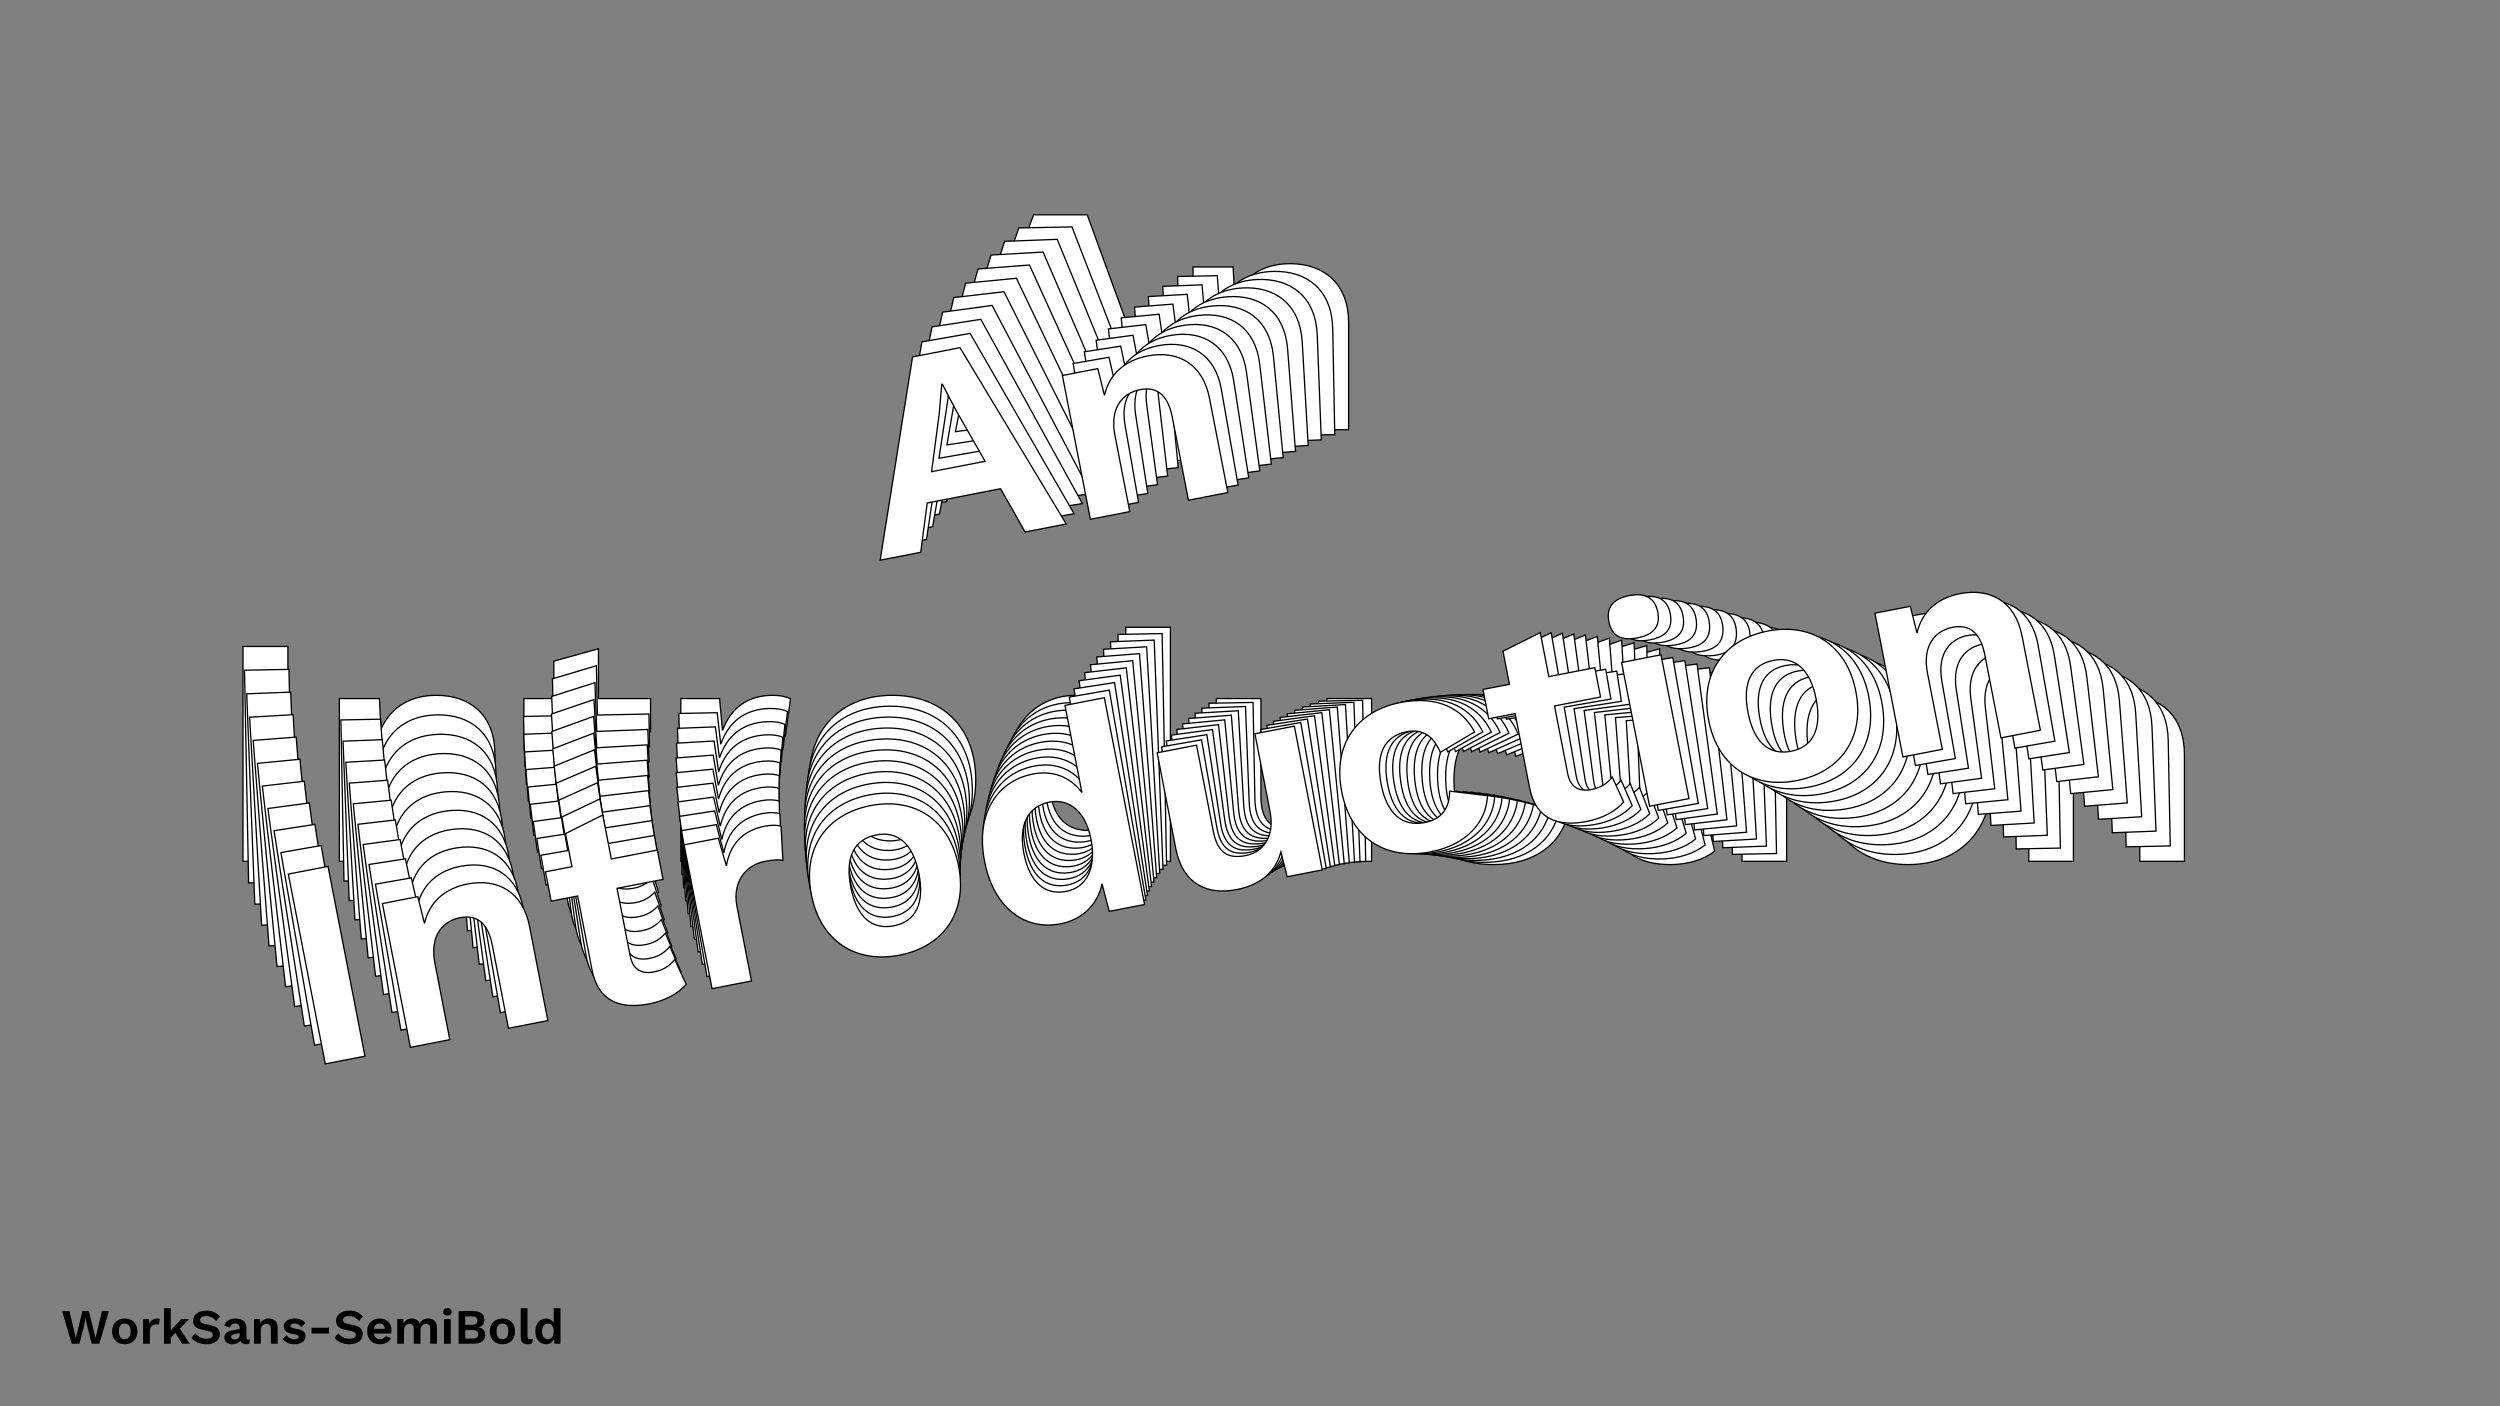 <?xml version="1.0"?>
<svg xmlns="http://www.w3.org/2000/svg" width="1920" height="1080" viewBox="-960 -540 1920 1080">
    <rect x="-960" y="-540" width="1920" height="1080" fill="#808080" stroke="none"/>
    <path d="M-100.50,-210L-64.75,-210L-125,-375L-166.25,-375L-226.50,-210L-191.25,-210L-177.75,-250.25L-114,-250.25ZM-169,-275.75L-153.25,-322.75L-146.25,-347.25L-145.75,-347.25L-138.25,-322.25L-122.50,-275.75ZM30.75,-337.50C11.50,-337.50 -4,-329 -11.75,-311.50L-13,-335L-43.75,-335L-43.75,-210L-9.50,-210L-9.50,-276.25C-9.50,-301.25 4.75,-310.50 19,-310.50C32,-310.50 41.50,-303.50 41.50,-282.25L41.50,-210L75.75,-210L75.75,-292C75.75,-322.25 56.75,-337.50 30.75,-337.50ZM-738.88,-43.50L-773.38,-43.50L-773.38,121.50L-738.88,121.50ZM-624.88,-6C-644.13,-6 -659.63,2.50 -667.38,20L-668.63,-3.50L-699.38,-3.50L-699.38,121.50L-665.13,121.50L-665.13,55.25C-665.13,30.25 -650.88,21 -636.63,21C-623.63,21 -614.13,28 -614.13,49.25L-614.13,121.50L-579.88,121.50L-579.88,39.50C-579.88,9.25 -598.88,-6 -624.88,-6ZM-463.63,91C-468.88,95.50 -474.63,98 -483.13,98C-493.88,98 -500.38,92.75 -500.38,80.75L-500.38,22L-460.38,22L-460.38,-3.50L-500.38,-3.50L-500.38,-41.75L-534.63,-32.25L-534.63,-3.50L-557.63,-3.50L-557.63,22L-534.63,22L-534.63,86.25C-534.63,113.75 -517.38,124 -492.13,124C-478.88,124 -466.38,120.25 -458.13,113.75ZM-437.13,121.50L-402.88,121.50L-402.88,56.75C-402.88,34.25 -387.63,23.50 -372.38,23.50C-364.63,23.50 -360.38,24.25 -356.88,25.50L-352.88,-3.25C-355.88,-5 -360.88,-6 -366.38,-6C-385.88,-6 -398.63,3.75 -405.13,21L-407.38,-3.50L-437.13,-3.50ZM-274.63,-6C-312.38,-6 -338.63,18.25 -338.63,59C-338.63,99.75 -312.38,124 -274.63,124C-236.88,124 -210.63,99.75 -210.63,59C-210.63,18.25 -236.88,-6 -274.63,-6ZM-274.63,19.50C-256.13,19.50 -245.13,32.50 -245.13,59C-245.13,85.50 -256.13,98.50 -274.63,98.50C-293.38,98.50 -304.38,85.50 -304.38,59C-304.38,32.50 -293.38,19.50 -274.63,19.50ZM-95.38,-58.25L-95.38,17.50C-102.13,3.25 -115.38,-6 -133.38,-6C-164.38,-6 -188.13,17.75 -188.13,59.25C-188.13,100 -165.63,124 -134.63,124C-115.88,124 -100.38,114 -93.38,97.25L-91.88,121.50L-61.13,121.50L-61.13,-58.25ZM-124.63,97.75C-143.13,97.75 -153.88,84.25 -153.88,59C-153.88,33.75 -142.63,20.25 -124.13,20.25C-106.63,20.25 -95.38,34.25 -95.38,58C-95.38,83.25 -106.88,97.75 -124.63,97.75ZM18.38,124C38.63,124 53.38,116.25 61.63,99.75L62.88,121.50L93.38,121.50L93.38,-3.50L59.13,-3.50L59.13,63.75C59.13,87 45.88,97 31.63,97C16.63,97 8.38,90.75 8.38,71.25L8.38,-3.50L-25.88,-3.50L-25.88,79.50C-25.88,111.25 -6.63,124 18.38,124ZM186.13,-6C148.38,-6 122.38,18 122.38,59C122.38,100 148.13,124 187.13,124C218.13,124 238.38,108.50 243.88,86.25L212.88,76.25C210.13,90.50 201.63,98.50 186.88,98.50C168.13,98.50 156.63,86 156.63,59.25C156.63,33 167.38,19.50 186.63,19.50C200.13,19.50 208.38,27.25 211.38,42.25L243.38,30.75C237.38,10.25 219.63,-6 186.13,-6ZM351.38,91C346.13,95.50 340.38,98 331.88,98C321.13,98 314.63,92.75 314.63,80.75L314.63,22L354.63,22L354.63,-3.50L314.63,-3.50L314.63,-41.75L280.38,-32.25L280.38,-3.50L257.38,-3.50L257.38,22L280.38,22L280.38,86.25C280.38,113.75 297.63,124 322.88,124C336.13,124 348.63,120.25 356.88,113.75ZM395.13,-21.50C409.38,-21.50 416.38,-27.50 416.38,-39.75C416.38,-52 409.38,-58.25 395.13,-58.25C380.88,-58.25 373.88,-52 373.88,-39.75C373.88,-27.50 380.88,-21.50 395.13,-21.50ZM412.13,-3.50L377.88,-3.50L377.88,121.50L412.13,121.50ZM505.38,-6C467.63,-6 441.38,18.25 441.38,59C441.38,99.75 467.63,124 505.38,124C543.13,124 569.38,99.75 569.38,59C569.38,18.25 543.13,-6 505.38,-6ZM505.38,19.50C523.88,19.50 534.88,32.50 534.88,59C534.88,85.50 523.88,98.50 505.38,98.50C486.63,98.50 475.63,85.50 475.63,59C475.63,32.50 486.63,19.50 505.38,19.50ZM672.63,-6C653.38,-6 637.88,2.50 630.13,20L628.88,-3.50L598.13,-3.50L598.13,121.50L632.38,121.50L632.38,55.25C632.38,30.25 646.63,21 660.88,21C673.88,21 683.38,28 683.38,49.25L683.38,121.50L717.63,121.50L717.63,39.50C717.63,9.25 698.63,-6 672.63,-6Z" fill="#ffffff" stroke="#000000"/>
    <path d="M-109.35,-202.87L-73.97,-203.55L-136.74,-365.72L-177.57,-364.94L-234.07,-200.47L-199.18,-201.14L-186.58,-241.24L-123.48,-242.45ZM-178.41,-266.64L-163.71,-313.46L-157.25,-337.85L-156.75,-337.86L-148.85,-313.26L-132.38,-267.53ZM18.14,-331.56C-0.92,-331.20 -16.10,-322.49 -23.44,-305.02L-25.12,-328.26L-55.56,-327.67L-53.18,-203.95L-19.28,-204.60L-20.54,-270.17C-21.02,-294.92 -7.09,-304.35 7.02,-304.62C19.89,-304.86 29.42,-298.12 29.83,-277.08L31.20,-205.57L65.10,-206.22L63.54,-287.38C62.97,-317.33 43.87,-332.06 18.14,-331.56ZM-738.06,-25.92L-772.21,-25.26L-769.07,138.06L-734.92,137.40ZM-624.51,9.03C-643.56,9.40 -658.74,18.11 -666.08,35.57L-667.76,12.34L-698.20,12.92L-695.82,136.65L-661.92,136.00L-663.18,70.42C-663.66,45.68 -649.73,36.25 -635.62,35.98C-622.76,35.73 -613.22,42.48 -612.82,63.51L-611.44,135.03L-577.54,134.38L-579.10,53.21C-579.68,23.27 -598.77,8.54 -624.51,9.03ZM-463.05,101.98C-468.17,106.53 -473.81,109.11 -482.22,109.28C-492.86,109.48 -499.40,104.41 -499.63,92.53L-500.74,34.38L-461.15,33.62L-461.64,8.38L-501.23,9.14L-501.96,-28.72L-535.68,-18.67L-535.13,9.79L-557.90,10.23L-557.41,35.47L-534.64,35.03L-533.42,98.62C-532.90,125.84 -515.63,135.66 -490.64,135.18C-477.52,134.93 -465.22,130.98 -457.18,124.39ZM-436.24,131.66L-402.34,131.01L-403.57,66.92C-404.00,44.65 -389.11,33.72 -374.02,33.43C-366.35,33.28 -362.13,33.94 -358.64,35.11L-355.23,6.58C-358.23,4.90 -363.20,4.01 -368.64,4.11C-387.94,4.48 -400.38,14.38 -406.48,31.58L-409.18,7.37L-438.62,7.93ZM-277.82,2.37C-315.19,3.09 -340.71,27.59 -339.94,67.92C-339.16,108.26 -312.72,131.76 -275.35,131.04C-237.99,130.33 -212.46,105.82 -213.24,65.49C-214.01,25.15 -240.46,1.65 -277.82,2.37ZM-277.34,27.61C-259.03,27.26 -247.89,39.92 -247.39,66.15C-246.88,92.38 -257.53,105.45 -275.84,105.80C-294.40,106.16 -305.53,93.50 -306.04,67.27C-306.54,41.04 -295.90,27.97 -277.34,27.61ZM-101.39,-52.76L-99.95,22.22C-106.91,8.24 -120.20,-0.66 -138.01,-0.32C-168.70,0.27 -191.75,24.23 -190.96,65.31C-190.19,105.64 -167.46,128.97 -136.78,128.38C-118.22,128.03 -103.07,117.83 -96.46,101.12L-94.51,125.09L-64.07,124.51L-67.49,-53.41ZM-127.38,102.21C-145.69,102.56 -156.59,89.40 -157.07,64.41C-157.55,39.42 -146.67,25.84 -128.36,25.49C-111.04,25.16 -99.63,38.80 -99.18,62.31C-98.70,87.30 -109.81,101.87 -127.38,102.21ZM14.66,125.47C34.71,125.09 49.16,117.13 57.01,100.65L58.66,122.15L88.85,121.57L86.48,-2.16L52.57,-1.51L53.85,65.06C54.30,88.07 41.37,98.22 27.27,98.49C12.42,98.78 4.13,92.75 3.76,73.45L2.34,-0.54L-31.56,0.11L-29.98,82.27C-29.38,113.69 -10.08,125.95 14.66,125.47ZM178.23,-6.40C140.87,-5.68 115.59,18.57 116.37,59.16C117.15,99.74 143.09,123.00 181.70,122.26C212.38,121.67 232.13,105.94 237.15,83.82L206.28,74.51C203.82,88.67 195.56,96.75 180.96,97.03C162.40,97.38 150.78,85.23 150.28,58.75C149.78,32.77 160.16,19.20 179.21,18.84C192.58,18.58 200.89,26.09 204.14,40.88L235.60,28.89C229.27,8.71 211.39,-7.03 178.23,-6.40ZM343.65,86.47C338.54,91.03 332.89,93.61 324.48,93.77C313.84,93.98 307.30,88.90 307.08,77.03L305.96,18.87L345.55,18.11L345.07,-7.13L305.47,-6.37L304.75,-44.23L271.02,-34.17L271.57,-5.71L248.81,-5.28L249.29,19.96L272.06,19.53L273.28,83.12C273.80,110.34 291.07,120.16 316.06,119.68C329.18,119.43 341.48,115.48 349.52,108.89ZM384.81,-25.71C398.92,-25.98 405.73,-32.06 405.50,-44.18C405.26,-56.31 398.22,-62.36 384.11,-62.09C370.01,-61.82 363.20,-55.50 363.43,-43.37C363.66,-31.25 370.71,-25.44 384.81,-25.71ZM401.98,-8.22L368.08,-7.57L370.46,116.16L404.36,115.51ZM494.23,-12.47C456.87,-11.75 431.35,12.75 432.12,53.09C432.90,93.42 459.34,116.93 496.71,116.21C534.07,115.49 559.59,90.99 558.82,50.65C558.04,10.32 531.60,-13.19 494.23,-12.47ZM494.72,12.77C513.03,12.42 524.16,25.08 524.67,51.31C525.17,77.54 514.53,90.62 496.22,90.97C477.66,91.32 466.53,78.67 466.02,52.44C465.52,26.21 476.16,13.13 494.72,12.77ZM659.78,-15.65C640.73,-15.28 625.55,-6.58 618.21,10.89L616.52,-12.34L586.09,-11.76L588.46,111.97L622.36,111.32L621.10,45.74C620.63,21.00 634.56,11.57 648.66,11.30C661.53,11.05 671.07,17.80 671.47,38.83L672.85,110.35L706.75,109.70L705.19,28.53C704.61,-1.41 685.52,-16.14 659.78,-15.65Z" fill="#ffffff" stroke="#000000"/>
    <path d="M-117.85,-195.54L-82.84,-196.88L-148.05,-356.19L-188.45,-354.64L-241.24,-190.79L-206.72,-192.12L-195.01,-232.04L-132.59,-234.44ZM-187.41,-257.34L-173.75,-303.96L-167.82,-328.22L-167.33,-328.24L-159.04,-304.04L-141.87,-259.10ZM5.88,-325.34C-12.97,-324.61 -27.83,-315.70 -34.76,-298.27L-36.87,-321.24L-66.98,-320.08L-62.28,-197.67L-28.74,-198.96L-31.23,-263.84C-32.17,-288.32 -18.56,-297.92 -4.61,-298.45C8.12,-298.94 17.69,-292.45 18.49,-271.64L21.21,-200.88L54.75,-202.17L51.66,-282.47C50.52,-312.10 31.34,-326.32 5.88,-325.34ZM-736.73,-8.45L-770.51,-7.15L-764.30,154.43L-730.51,153.13ZM-623.68,23.98C-642.53,24.70 -657.39,33.61 -664.32,51.04L-666.43,28.08L-696.54,29.23L-691.83,151.64L-658.29,150.35L-660.79,85.48C-661.73,60.99 -648.12,51.40 -634.17,50.86C-621.44,50.37 -611.87,56.87 -611.07,77.68L-608.35,148.43L-574.81,147.14L-577.90,66.84C-579.04,37.22 -598.22,23.00 -623.68,23.98ZM-462.12,112.90C-467.09,117.50 -472.62,120.17 -480.95,120.49C-491.48,120.89 -498.04,116.00 -498.49,104.24L-500.70,46.71L-461.53,45.21L-462.49,20.23L-501.66,21.74L-503.10,-15.72L-536.29,-5.12L-535.20,23.03L-557.73,23.90L-556.77,48.87L-534.24,48.00L-531.82,110.92C-530.79,137.85 -513.51,147.24 -488.78,146.29C-475.81,145.79 -463.71,141.65 -455.87,134.97ZM-435.02,141.77L-401.48,140.48L-403.91,77.07C-404.76,55.04 -390.23,43.94 -375.30,43.36C-367.71,43.07 -363.52,43.64 -360.04,44.74L-357.21,16.43C-360.21,14.83 -365.15,14.04 -370.53,14.25C-389.63,14.98 -401.75,25.01 -407.46,42.15L-410.59,18.24L-439.72,19.36ZM-280.69,10.79C-317.65,12.21 -342.45,36.95 -340.91,76.85C-339.38,116.76 -312.76,139.52 -275.79,138.10C-238.82,136.68 -214.03,111.94 -215.56,72.04C-217.10,32.13 -243.72,9.37 -280.69,10.79ZM-279.72,35.76C-261.61,35.07 -250.35,47.38 -249.35,73.33C-248.35,99.29 -258.63,112.43 -276.75,113.13C-295.11,113.83 -306.37,101.52 -307.37,75.57C-308.37,49.61 -298.09,36.47 -279.72,35.76ZM-107.12,-47.12L-104.26,27.06C-111.41,13.36 -124.74,4.80 -142.36,5.47C-172.72,6.64 -195.08,30.79 -193.52,71.43C-191.99,111.34 -169.05,133.99 -138.69,132.83C-120.33,132.12 -105.53,121.74 -99.30,105.08L-96.92,128.77L-66.81,127.61L-73.58,-48.41ZM-129.89,106.74C-148.00,107.44 -159.04,94.63 -159.99,69.90C-160.94,45.17 -150.43,31.53 -132.32,30.83C-115.18,30.17 -103.63,43.46 -102.74,66.72C-101.79,91.44 -112.51,106.08 -129.89,106.74ZM11.14,127.07C30.97,126.30 45.12,118.16 52.58,101.69L54.62,122.94L84.49,121.79L79.78,-0.62L46.24,0.67L48.77,66.53C49.65,89.30 37.05,99.59 23.10,100.13C8.41,100.69 0.09,94.88 -0.64,75.79L-3.46,2.58L-37.00,3.87L-33.87,85.15C-32.68,116.25 -13.34,128.01 11.14,127.07ZM170.52,-6.56C133.55,-5.13 108.99,19.35 110.54,59.50C112.08,99.65 138.20,122.18 176.39,120.71C206.75,119.54 225.99,103.60 230.54,81.61L199.81,72.98C197.65,87.04 189.63,95.19 175.19,95.75C156.82,96.46 145.09,84.65 144.08,58.45C143.10,32.75 153.12,19.12 171.97,18.40C185.19,17.89 193.56,25.17 197.06,39.74L227.96,27.28C221.32,7.43 203.32,-7.82 170.52,-6.56ZM335.99,82.21C331.02,86.82 325.49,89.48 317.16,89.80C306.63,90.21 300.07,85.31 299.62,73.56L297.41,16.03L336.58,14.52L335.62,-10.45L296.45,-8.95L295.01,-46.40L261.82,-35.81L262.91,-7.66L240.38,-6.79L241.34,18.18L263.87,17.31L266.29,80.23C267.32,107.16 284.60,116.55 309.33,115.60C322.30,115.10 334.40,110.96 342.24,104.28ZM374.60,-29.60C388.56,-30.14 395.19,-36.28 394.72,-48.28C394.26,-60.27 387.17,-66.13 373.22,-65.59C359.26,-65.06 352.64,-58.67 353.10,-46.68C353.57,-34.68 360.65,-29.07 374.60,-29.60ZM391.93,-12.62L358.39,-11.33L363.09,111.08L396.63,109.79ZM483.15,-18.58C446.18,-17.16 421.39,7.58 422.92,47.49C424.46,87.39 451.08,110.15 488.05,108.73C525.01,107.31 549.81,82.57 548.27,42.67C546.74,2.76 520.12,-20.00 483.15,-18.58ZM484.11,6.39C502.23,5.70 513.49,18.01 514.49,43.97C515.48,69.92 505.20,83.06 487.09,83.76C468.72,84.46 457.46,72.15 456.46,46.20C455.47,20.25 465.75,7.10 484.11,6.39ZM646.93,-24.87C628.08,-24.15 613.22,-15.24 606.29,2.19L604.19,-20.78L574.07,-19.62L578.78,102.79L612.32,101.50L609.82,36.62C608.88,12.14 622.49,2.55 636.44,2.01C649.18,1.52 658.74,8.02 659.54,28.83L662.26,99.58L695.80,98.29L692.72,17.99C691.58,-11.63 672.40,-25.85 646.93,-24.87Z" fill="#ffffff" stroke="#000000"/>
    <path d="M-125.99,-188.02L-91.37,-190.02L-158.93,-346.44L-198.88,-344.13L-248.00,-180.98L-213.87,-182.95L-203.04,-222.68L-141.31,-226.25ZM-196.00,-247.87L-183.37,-294.26L-177.96,-318.38L-177.48,-318.41L-168.82,-294.62L-150.97,-250.47ZM-6.01,-318.83C-24.65,-317.75 -39.19,-308.65 -45.71,-291.28L-48.24,-313.96L-78.02,-312.24L-71.03,-191.20L-37.86,-193.11L-41.57,-257.27C-42.96,-281.47 -29.68,-291.23 -15.88,-292.03C-3.29,-292.75 6.30,-286.50 7.49,-265.93L11.52,-195.96L44.69,-197.87L40.11,-277.28C38.42,-306.58 19.17,-320.28 -6.01,-318.83ZM-734.88,8.89L-768.29,10.82L-759.07,170.60L-725.66,168.67ZM-622.39,38.83C-641.03,39.91 -655.56,49.01 -662.09,66.39L-664.61,43.70L-694.39,45.42L-687.40,166.47L-654.24,164.55L-657.94,100.40C-659.34,76.19 -646.05,66.43 -632.25,65.64C-619.67,64.91 -610.08,71.16 -608.89,91.73L-604.85,161.70L-571.68,159.79L-576.27,80.38C-577.96,51.09 -597.21,37.38 -622.39,38.83ZM-460.81,123.75C-465.64,128.41 -471.07,131.15 -479.30,131.62C-489.71,132.22 -496.30,127.50 -496.97,115.88L-500.26,58.99L-461.52,56.75L-462.95,32.06L-501.68,34.30L-503.82,-2.75L-536.46,8.37L-534.85,36.21L-557.12,37.49L-555.70,62.19L-533.42,60.90L-529.83,123.12C-528.30,149.75 -511.02,158.72 -486.57,157.30C-473.74,156.56 -461.84,152.23 -454.21,145.48ZM-433.44,151.81L-400.28,149.90L-403.90,87.19C-405.15,65.40 -390.99,54.14 -376.22,53.29C-368.71,52.86 -364.56,53.34 -361.10,54.36L-358.83,26.29C-361.83,24.77 -366.73,24.08 -372.06,24.39C-390.94,25.48 -402.74,35.63 -408.07,52.70L-411.62,29.10L-440.43,30.76ZM-283.21,19.26C-319.76,21.37 -343.83,46.32 -341.55,85.78C-339.27,125.24 -312.50,147.26 -275.94,145.15C-239.39,143.04 -215.32,118.09 -217.60,78.63C-219.88,39.17 -246.65,17.15 -283.21,19.26ZM-281.78,43.95C-263.87,42.92 -252.49,54.89 -251.01,80.56C-249.53,106.22 -259.45,119.42 -277.37,120.46C-295.52,121.50 -306.90,109.53 -308.38,83.87C-309.87,58.20 -299.94,45.00 -281.78,43.95ZM-112.54,-41.36L-108.31,32.00C-115.64,18.58 -128.99,10.36 -146.42,11.36C-176.44,13.10 -198.11,37.42 -195.79,77.61C-193.52,117.07 -170.39,139.06 -140.37,137.33C-122.21,136.28 -107.76,125.73 -101.92,109.12L-99.11,132.52L-69.33,130.80L-79.38,-43.27ZM-132.15,111.35C-150.07,112.38 -161.23,99.91 -162.64,75.46C-164.05,51.00 -153.91,37.30 -136.00,36.27C-119.05,35.29 -107.37,48.22 -106.05,71.22C-104.64,95.67 -114.96,110.35 -132.15,111.35ZM7.80,128.77C27.41,127.64 41.26,119.31 48.32,102.87L50.75,123.87L80.29,122.16L73.30,1.11L40.13,3.03L43.89,68.15C45.19,90.67 32.92,101.09 19.12,101.89C4.59,102.73 -3.75,97.13 -4.84,78.25L-9.01,5.86L-42.18,7.78L-37.54,88.15C-35.77,118.90 -16.41,130.17 7.80,128.77ZM162.98,-6.49C126.42,-4.38 102.58,20.31 104.88,60.02C107.17,99.72 133.44,121.52 171.21,119.34C201.23,117.61 219.98,101.47 224.06,79.62L193.48,71.66C191.61,85.62 183.83,93.84 169.54,94.66C151.39,95.71 139.55,84.25 138.06,58.35C136.59,32.93 146.25,19.25 164.89,18.18C177.96,17.42 186.38,24.46 190.13,38.82L220.47,25.90C213.52,6.38 195.42,-8.36 162.98,-6.49ZM328.43,78.21C323.59,82.86 318.16,85.60 309.93,86.08C299.52,86.68 292.93,81.96 292.26,70.34L288.98,13.44L327.72,11.21L326.29,-13.49L287.56,-11.25L285.42,-48.29L252.78,-37.18L254.39,-9.34L232.12,-8.05L233.54,16.64L255.81,15.36L259.40,77.58C260.94,104.21 278.22,113.17 302.67,111.76C315.50,111.02 327.40,106.69 335.02,99.93ZM364.51,-33.18C378.30,-33.98 384.75,-40.18 384.06,-52.04C383.38,-63.90 376.25,-69.57 362.45,-68.77C348.65,-67.97 342.22,-61.53 342.91,-49.67C343.59,-37.80 350.71,-32.38 364.51,-33.18ZM381.97,-16.70L348.81,-14.79L355.79,106.26L388.96,104.35ZM472.14,-24.33C435.58,-22.22 411.51,2.73 413.79,42.19C416.07,81.65 442.84,103.67 479.40,101.56C515.96,99.45 540.02,74.50 537.75,35.04C535.47,-4.43 508.69,-26.44 472.14,-24.33ZM473.56,0.36C491.48,-0.67 502.86,11.30 504.34,36.96C505.82,62.63 495.89,75.83 477.98,76.86C459.82,77.91 448.44,65.94 446.96,40.28C445.48,14.61 455.40,1.41 473.56,0.36ZM634.10,-33.68C615.46,-32.60 600.92,-23.51 594.40,-6.13L591.87,-28.81L562.09,-27.09L569.08,93.95L602.25,92.04L598.54,27.88C597.15,3.67 610.43,-6.08 624.23,-6.88C636.82,-7.60 646.41,-1.35 647.60,19.22L651.63,89.19L684.80,87.28L680.22,7.87C678.53,-21.43 659.28,-35.13 634.10,-33.68Z" fill="#ffffff" stroke="#000000"/>
    <path d="M-133.76,-180.34L-99.54,-182.98L-169.38,-336.47L-208.86,-333.43L-254.37,-171.05L-220.63,-173.65L-210.67,-213.17L-149.65,-217.87ZM-204.17,-238.23L-192.56,-284.37L-187.67,-308.34L-187.19,-308.38L-178.17,-285.00L-159.67,-241.65ZM-17.53,-312.06C-35.96,-310.64 -50.17,-301.36 -56.30,-284.04L-59.22,-306.44L-88.66,-304.17L-79.44,-184.52L-46.66,-187.05L-51.54,-250.46C-53.39,-274.39 -40.43,-284.30 -26.79,-285.35C-14.35,-286.30 -4.74,-280.30 -3.17,-259.96L2.16,-190.81L34.94,-193.33L28.89,-271.82C26.66,-300.78 7.35,-313.97 -17.53,-312.06ZM-732.52,26.08L-765.54,28.63L-753.38,186.56L-720.36,184.02ZM-620.64,53.57C-639.06,54.99 -653.27,64.27 -659.40,81.59L-662.33,59.19L-691.76,61.46L-682.55,181.10L-649.77,178.58L-654.65,115.17C-656.49,91.24 -643.53,81.33 -629.90,80.28C-617.45,79.33 -607.84,85.33 -606.28,105.66L-600.95,174.82L-568.17,172.30L-574.21,93.81C-576.44,64.85 -595.75,51.66 -620.64,53.57ZM-459.15,134.53C-463.84,139.23 -469.16,142.04 -477.29,142.67C-487.58,143.46 -494.19,138.92 -495.08,127.43L-499.41,71.20L-461.12,68.25L-463.00,43.84L-501.29,46.79L-504.11,10.18L-536.19,21.80L-534.07,49.31L-556.08,51.01L-554.21,75.42L-532.19,73.72L-527.45,135.22C-525.43,161.54 -508.16,170.08 -483.99,168.22C-471.31,167.24 -459.62,162.73 -452.20,155.90ZM-431.53,161.77L-398.75,159.25L-403.52,97.27C-405.18,75.74 -391.38,64.32 -376.78,63.20C-369.36,62.63 -365.24,63.03 -361.80,63.97L-360.09,36.16C-363.09,34.70 -367.95,34.11 -373.21,34.52C-391.88,35.96 -403.36,46.23 -408.31,63.22L-412.27,39.93L-440.75,42.13ZM-285.39,27.76C-321.52,30.54 -344.86,55.68 -341.86,94.69C-338.85,133.69 -311.94,154.97 -275.81,152.19C-239.68,149.40 -216.34,124.26 -219.34,85.25C-222.35,46.25 -249.26,24.97 -285.39,27.76ZM-283.51,52.16C-265.80,50.80 -254.32,62.43 -252.36,87.80C-250.41,113.16 -259.98,126.42 -277.69,127.78C-295.64,129.16 -307.12,117.53 -309.08,92.16C-311.03,66.80 -301.46,53.55 -283.51,52.16ZM-117.67,-35.47L-112.09,37.04C-119.60,23.89 -132.96,16.02 -150.19,17.34C-179.86,19.63 -200.85,44.11 -197.79,83.83C-194.78,122.84 -171.48,144.15 -141.81,141.87C-123.86,140.49 -109.76,129.77 -104.29,113.22L-101.07,136.32L-71.64,134.06L-84.89,-37.99ZM-134.17,116.00C-151.88,117.37 -163.16,105.24 -165.02,81.07C-166.88,56.90 -157.11,43.15 -139.40,41.79C-122.65,40.50 -110.85,53.07 -109.10,75.80C-107.24,99.97 -117.18,114.70 -134.17,116.00ZM4.64,130.59C24.02,129.10 37.57,120.59 44.25,104.19L47.05,124.92L76.24,122.67L67.03,3.02L34.25,5.55L39.20,69.92C40.92,92.17 28.97,102.72 15.33,103.77C0.98,104.87 -7.38,99.50 -8.82,80.84L-14.33,9.29L-47.11,11.81L-40.99,91.26C-38.65,121.65 -19.29,132.43 4.64,130.59ZM155.62,-6.21C119.49,-3.43 96.37,21.46 99.39,60.71C102.42,99.95 128.83,121.02 166.16,118.15C195.83,115.86 214.07,99.54 217.70,77.83L187.29,70.55C185.71,84.39 178.16,92.67 164.04,93.76C146.10,95.14 134.17,84.03 132.20,58.42C130.26,33.30 139.56,19.58 157.98,18.16C170.90,17.17 179.37,23.98 183.35,38.11L213.13,24.75C205.88,5.57 187.69,-8.68 155.62,-6.21ZM320.94,74.46C316.25,79.15 310.93,81.97 302.80,82.59C292.51,83.39 285.90,78.84 285.01,67.35L280.68,11.12L318.97,8.17L317.09,-16.24L278.80,-13.29L275.98,-49.90L243.90,-38.28L246.02,-10.76L224.01,-9.07L225.88,15.34L247.90,13.65L252.64,75.14C254.66,101.47 271.93,110.00 296.10,108.14C308.78,107.17 320.47,102.66 327.89,95.83ZM354.53,-36.45C368.17,-37.50 374.43,-43.76 373.52,-55.48C372.62,-67.21 365.46,-72.68 351.82,-71.63C338.18,-70.58 331.94,-64.08 332.84,-52.35C333.75,-40.63 340.89,-35.40 354.53,-36.45ZM372.13,-20.47L339.34,-17.95L348.56,101.70L381.34,99.17ZM461.20,-29.74C425.06,-26.96 401.73,-1.81 404.73,37.19C407.73,76.20 434.65,97.47 470.78,94.69C506.91,91.91 530.25,66.76 527.25,27.76C524.24,-11.25 497.33,-32.52 461.20,-29.74ZM463.08,-5.33C480.79,-6.70 492.27,4.94 494.23,30.30C496.18,55.67 486.61,68.92 468.90,70.28C450.95,71.67 439.47,60.03 437.51,34.67C435.56,9.30 445.13,-3.95 463.08,-5.33ZM621.28,-42.07C602.86,-40.65 588.65,-31.37 582.52,-14.05L579.59,-36.45L550.16,-34.18L559.37,85.46L592.16,82.94L587.27,19.52C585.43,-4.41 598.39,-14.31 612.03,-15.36C624.47,-16.32 634.08,-10.32 635.65,10.02L640.97,79.18L673.75,76.65L667.71,-1.84C665.48,-30.79 646.17,-43.99 621.28,-42.07Z" fill="#ffffff" stroke="#000000"/>
    <path d="M-141.17,-172.50L-107.37,-175.76L-179.38,-326.30L-218.39,-322.54L-260.32,-161.02L-226.99,-164.23L-217.89,-203.52L-157.61,-209.33ZM-211.94,-228.43L-201.33,-274.31L-196.94,-298.12L-196.47,-298.17L-187.10,-275.21L-167.97,-232.67ZM-28.68,-305.03C-46.88,-303.28 -60.77,-293.83 -66.50,-276.57L-69.82,-298.68L-98.90,-295.88L-87.51,-177.67L-55.12,-180.80L-61.16,-243.44C-63.44,-267.08 -50.81,-277.13 -37.33,-278.43C-25.04,-279.61 -15.42,-273.86 -13.48,-253.76L-6.90,-185.44L25.49,-188.56L18.02,-266.11C15.26,-294.71 -4.09,-307.40 -28.68,-305.03ZM-729.66,43.12L-762.28,46.26L-747.25,202.29L-714.62,199.15ZM-618.44,68.19C-636.65,69.94 -650.53,79.39 -656.26,96.65L-659.58,74.54L-688.66,77.34L-677.27,195.55L-644.88,192.42L-650.92,129.78C-653.20,106.14 -640.57,96.09 -627.09,94.79C-614.80,93.61 -605.18,99.36 -603.24,119.46L-596.66,187.78L-564.27,184.66L-571.74,107.12C-574.50,78.51 -593.86,65.82 -618.44,68.19ZM-457.12,145.22C-461.68,149.95 -466.89,152.84 -474.92,153.62C-485.09,154.60 -491.71,150.22 -492.81,138.88L-498.16,83.32L-460.34,79.68L-462.66,55.56L-500.48,59.21L-503.97,23.04L-535.49,35.14L-532.87,62.33L-554.62,64.43L-552.30,88.54L-530.55,86.44L-524.69,147.20C-522.19,173.20 -504.94,181.32 -481.06,179.02C-468.53,177.82 -457.06,173.13 -449.85,166.23ZM-429.28,171.65L-396.90,168.53L-402.80,107.30C-404.85,86.02 -391.41,74.47 -376.98,73.08C-369.66,72.37 -365.57,72.69 -362.15,73.55L-360.98,46.00C-363.98,44.62 -368.80,44.13 -374.00,44.63C-392.44,46.41 -403.61,56.79 -408.18,73.70L-412.54,50.73L-440.67,53.44ZM-287.24,36.27C-322.94,39.71 -345.55,65.04 -341.84,103.57C-338.12,142.10 -311.09,162.64 -275.39,159.20C-239.69,155.76 -217.08,130.44 -220.80,91.90C-224.51,53.37 -251.54,32.83 -287.24,36.27ZM-284.92,60.38C-267.42,58.70 -255.83,69.99 -253.42,95.05C-251.00,120.11 -260.22,133.40 -277.72,135.09C-295.45,136.80 -307.03,125.51 -309.45,100.45C-311.86,75.39 -302.65,62.09 -284.92,60.38ZM-122.50,-29.47L-115.60,42.16C-123.28,29.30 -136.65,21.76 -153.67,23.40C-182.98,26.22 -203.28,50.85 -199.50,90.09C-195.78,128.62 -172.32,149.27 -143.01,146.44C-125.27,144.73 -111.53,133.87 -106.44,117.39L-102.81,140.18L-73.73,137.38L-90.11,-32.59ZM-135.94,120.71C-153.44,122.40 -164.83,110.61 -167.13,86.73C-169.43,62.86 -160.03,49.06 -142.53,47.38C-125.98,45.78 -114.07,58.00 -111.90,80.46C-109.60,104.33 -119.16,119.09 -135.94,120.71ZM1.67,132.50C20.82,130.66 34.06,121.98 40.36,105.63L43.53,126.08L72.37,123.30L60.98,5.10L28.59,8.22L34.72,71.81C36.84,93.80 25.22,104.46 11.74,105.76C-2.44,107.13 -10.81,101.97 -12.59,83.53L-19.40,12.85L-51.79,15.97L-44.22,94.45C-41.33,124.48 -21.97,134.78 1.67,132.50ZM148.45,-5.72C112.76,-2.28 90.36,22.79 94.10,61.56C97.83,100.33 124.37,120.68 161.25,117.12C190.56,114.30 208.30,97.79 211.47,76.25L181.25,69.62C179.94,83.35 172.64,91.69 158.69,93.03C140.96,94.74 128.94,83.97 126.51,58.67C124.11,33.85 133.05,20.10 151.25,18.35C164.02,17.12 172.53,23.70 176.73,37.61L205.94,23.82C198.40,4.98 180.13,-8.77 148.45,-5.72ZM313.56,70.95C309.00,75.68 303.79,78.57 295.76,79.34C285.59,80.32 278.97,75.95 277.87,64.60L272.52,9.05L310.34,5.40L308.02,-18.71L270.19,-15.06L266.71,-51.23L235.19,-39.13L237.81,-11.94L216.06,-9.85L218.38,14.27L240.13,12.17L245.99,72.93C248.49,98.93 265.74,107.05 289.62,104.75C302.14,103.54 313.62,98.86 320.83,91.96ZM344.68,-39.42C358.15,-40.72 364.22,-47.03 363.11,-58.61C361.99,-70.20 354.80,-75.47 341.33,-74.17C327.85,-72.87 321.80,-66.33 322.92,-54.74C324.04,-43.16 331.20,-38.12 344.68,-39.42ZM362.39,-23.95L330.01,-20.83L341.40,97.37L373.78,94.25ZM450.34,-34.81C414.65,-31.37 392.03,-6.05 395.75,32.49C399.46,71.02 426.49,91.56 462.19,88.12C497.89,84.68 520.50,59.36 516.79,20.82C513.07,-17.71 486.04,-38.25 450.34,-34.81ZM452.67,-10.70C470.16,-12.38 481.75,-1.09 484.16,23.97C486.58,49.02 477.36,62.32 459.87,64.01C442.14,65.71 430.55,54.42 428.14,29.37C425.72,4.31 434.94,-8.99 452.67,-10.70ZM608.50,-50.05C590.30,-48.30 576.41,-38.85 570.68,-21.59L567.36,-43.70L538.28,-40.90L549.67,77.30L582.06,74.18L576.02,11.53C573.74,-12.11 586.37,-22.15 599.85,-23.45C612.14,-24.64 621.76,-18.88 623.70,1.21L630.28,69.53L662.67,66.41L655.20,-11.13C652.44,-39.73 633.08,-52.42 608.50,-50.05Z" fill="#ffffff" stroke="#000000"/>
    <path d="M-148.22,-164.52L-114.84,-168.39L-188.94,-315.94L-227.46,-311.48L-265.87,-150.90L-232.96,-154.71L-224.71,-193.75L-165.18,-200.65ZM-219.29,-218.51L-209.67,-264.10L-205.78,-287.73L-205.31,-287.79L-195.61,-265.25L-175.87,-223.54ZM-39.45,-297.77C-57.43,-295.69 -70.98,-286.07 -76.32,-268.90L-80.03,-290.70L-108.75,-287.38L-95.23,-170.66L-63.25,-174.36L-70.41,-236.22C-73.11,-259.57 -60.81,-269.75 -47.50,-271.29C-35.36,-272.69 -25.74,-267.18 -23.44,-247.34L-15.63,-179.88L16.36,-183.58L7.49,-260.15C4.22,-288.39 -15.17,-300.58 -39.45,-297.77ZM-726.30,59.98L-758.52,63.71L-740.68,217.78L-708.46,214.05ZM-615.80,82.67C-633.78,84.75 -647.33,94.36 -652.67,111.54L-656.38,89.73L-685.10,93.06L-671.58,209.78L-639.60,206.07L-646.76,144.21C-649.46,120.87 -637.16,110.69 -623.85,109.15C-611.71,107.74 -602.09,113.25 -599.79,133.10L-591.98,200.56L-559.99,196.86L-568.86,120.29C-572.13,92.04 -591.52,79.86 -615.80,82.67ZM-454.74,155.81C-459.16,160.58 -464.26,163.53 -472.19,164.45C-482.23,165.61 -488.87,161.41 -490.17,150.21L-496.52,95.35L-459.17,91.03L-461.93,67.21L-499.28,71.54L-503.41,35.82L-534.37,48.40L-531.26,75.24L-552.74,77.73L-549.98,101.54L-528.50,99.05L-521.55,159.05C-518.58,184.73 -501.36,192.43 -477.79,189.70C-465.41,188.27 -454.15,183.42 -447.15,176.45ZM-426.70,181.42L-394.72,177.72L-401.72,117.26C-404.15,96.25 -391.08,84.56 -376.84,82.91C-369.60,82.07 -365.55,82.31 -362.15,83.10L-361.52,55.82C-364.51,54.51 -369.29,54.12 -374.42,54.72C-392.63,56.82 -403.48,67.31 -407.69,84.12L-412.44,61.48L-440.22,64.70ZM-288.75,44.79C-324.00,48.88 -345.89,74.36 -341.48,112.41C-337.08,150.46 -309.94,170.26 -274.69,166.18C-239.44,162.10 -217.56,136.62 -221.96,98.57C-226.37,60.52 -253.50,40.71 -288.75,44.79ZM-285.99,68.60C-268.72,66.60 -257.04,77.55 -254.18,102.30C-251.31,127.04 -260.18,140.37 -277.45,142.37C-294.96,144.40 -306.64,133.45 -309.50,108.71C-312.37,83.96 -303.50,70.63 -285.99,68.60ZM-127.03,-23.38L-118.83,47.35C-126.68,34.78 -140.05,27.57 -156.86,29.52C-185.80,32.87 -205.41,57.62 -200.93,96.37C-196.52,134.42 -172.91,154.40 -143.97,151.04C-126.46,149.02 -113.07,138.00 -108.34,121.61L-104.32,144.09L-75.61,140.76L-95.04,-27.08ZM-137.47,125.45C-154.74,127.45 -166.24,116.01 -168.97,92.43C-171.70,68.85 -162.66,55.03 -145.38,53.03C-129.04,51.14 -117.02,62.99 -114.45,85.17C-111.72,108.75 -120.89,123.53 -137.47,125.45ZM-1.10,134.50C17.81,132.31 30.74,123.48 36.66,107.18L40.18,127.35L68.66,124.06L55.14,7.34L23.16,11.04L30.43,73.83C32.95,95.54 21.66,106.31 8.35,107.86C-5.66,109.48 -14.04,104.53 -16.14,86.33L-24.23,16.53L-56.21,20.23L-47.23,97.73C-43.80,127.38 -24.45,137.20 -1.10,134.50ZM141.48,-5.03C106.23,-0.95 84.55,24.28 88.98,62.56C93.41,100.84 120.05,120.47 156.47,116.25C185.42,112.90 202.65,96.24 205.38,74.87L175.35,68.88C174.32,82.48 167.25,90.87 153.48,92.47C135.97,94.50 123.88,84.07 120.99,59.09C118.15,34.58 126.73,20.81 144.70,18.73C157.31,17.27 165.85,23.61 170.27,37.30L198.91,23.10C191.09,4.60 172.76,-8.65 141.48,-5.03ZM306.27,67.68C301.86,72.45 296.76,75.40 288.82,76.32C278.78,77.48 272.14,73.29 270.85,62.08L264.49,7.22L301.84,2.90L299.09,-20.91L261.74,-16.59L257.60,-52.31L226.65,-39.73L229.76,-12.89L208.28,-10.40L211.04,13.41L232.51,10.93L239.46,70.92C242.43,96.60 259.65,104.30 283.23,101.57C295.60,100.14 306.87,95.29 313.87,88.33ZM334.96,-42.10C348.26,-43.64 354.15,-50.00 352.83,-61.44C351.50,-72.88 344.29,-77.96 330.98,-76.42C317.68,-74.88 311.82,-68.28 313.14,-56.84C314.47,-45.41 321.65,-40.56 334.96,-42.10ZM352.78,-27.13L320.80,-23.43L334.31,93.29L366.29,89.59ZM439.58,-39.55C404.33,-35.47 382.44,-9.99 386.85,28.06C391.26,66.12 418.39,85.92 453.64,81.84C488.89,77.76 510.78,52.27 506.37,14.22C501.96,-23.83 474.83,-43.63 439.58,-39.55ZM442.34,-15.74C459.61,-17.74 471.29,-6.79 474.16,17.95C477.02,42.70 468.16,56.03 450.88,58.03C433.37,60.06 421.70,49.11 418.83,24.36C415.96,-0.38 424.83,-13.71 442.34,-15.74ZM595.75,-57.64C577.78,-55.55 564.22,-45.94 558.88,-28.76L555.17,-50.57L526.46,-47.24L539.97,69.48L571.96,65.77L564.79,3.91C562.09,-19.43 574.39,-29.61 587.70,-31.15C599.84,-32.56 609.47,-27.05 611.76,-7.21L619.58,60.26L651.56,56.55L642.69,-20.02C639.42,-48.26 620.03,-60.45 595.75,-57.64Z" fill="#ffffff" stroke="#000000"/>
    <path d="M-154.90,-156.41L-121.95,-160.87L-198.06,-305.42L-236.07,-300.27L-271.02,-140.70L-238.53,-145.09L-231.11,-183.87L-172.36,-191.82ZM-226.23,-208.46L-217.57,-253.74L-214.18,-277.19L-213.72,-277.26L-203.69,-255.15L-183.37,-214.26ZM-49.84,-290.28C-67.58,-287.88 -80.81,-278.12 -85.77,-261.02L-89.85,-282.52L-118.19,-278.69L-102.60,-163.49L-71.03,-167.76L-79.30,-228.82C-82.41,-251.86 -70.43,-262.16 -57.30,-263.93C-45.32,-265.56 -35.69,-260.29 -33.04,-240.71L-24.03,-174.12L7.53,-178.39L-2.69,-253.96C-6.47,-281.84 -25.88,-293.53 -49.84,-290.28ZM-722.46,76.65L-754.26,80.95L-733.68,233.02L-701.88,228.71ZM-612.72,96.99C-630.46,99.39 -643.69,109.16 -648.65,126.25L-652.73,104.75L-681.07,108.59L-665.48,223.79L-633.91,219.52L-642.18,158.46C-645.29,135.42 -633.32,125.12 -620.18,123.34C-608.20,121.72 -598.57,126.99 -595.92,146.57L-586.91,213.16L-555.35,208.88L-565.57,133.31C-569.35,105.43 -588.76,93.75 -612.72,96.99ZM-452.02,166.28C-456.29,171.08 -461.28,174.10 -469.11,175.16C-479.02,176.50 -485.67,172.47 -487.16,161.41L-494.49,107.27L-457.63,102.28L-460.81,78.78L-497.67,83.77L-502.44,48.52L-532.82,61.54L-529.24,88.04L-550.43,90.91L-547.25,114.41L-526.05,111.54L-518.04,170.75C-514.61,196.10 -497.44,203.39 -474.17,200.24C-461.95,198.59 -450.90,193.58 -444.11,186.56ZM-423.79,191.08L-392.23,186.81L-400.30,127.14C-403.11,106.40 -390.39,94.59 -376.34,92.69C-369.20,91.72 -365.19,91.88 -361.80,92.60L-361.70,65.60C-364.69,64.37 -369.42,64.07 -374.49,64.75C-392.46,67.19 -402.99,77.76 -406.83,94.47L-411.96,72.17L-439.38,75.88ZM-289.93,53.31C-324.72,58.02 -345.89,83.64 -340.81,121.20C-335.72,158.75 -308.51,177.83 -273.72,173.12C-238.93,168.41 -217.76,142.79 -222.84,105.23C-227.92,67.68 -255.14,48.60 -289.93,53.31ZM-286.75,76.81C-269.70,74.51 -257.94,85.11 -254.64,109.54C-251.33,133.96 -259.85,147.31 -276.90,149.62C-294.18,151.96 -305.94,141.35 -309.24,116.93C-312.55,92.50 -304.03,79.15 -286.75,76.81ZM-131.25,-17.20L-121.80,52.61C-129.80,40.32 -143.17,33.45 -159.75,35.70C-188.32,39.56 -207.25,64.41 -202.07,102.66C-196.99,140.21 -173.26,159.53 -144.69,155.66C-127.41,153.32 -114.38,142.17 -110.01,125.86L-105.61,148.02L-77.27,144.19L-99.69,-21.47ZM-138.75,130.22C-155.80,132.53 -167.39,121.43 -170.54,98.16C-173.69,74.89 -165.01,61.04 -147.96,58.73C-131.83,56.55 -119.71,68.05 -116.75,89.94C-113.60,113.21 -122.39,128.01 -138.75,130.22ZM-3.69,136.58C14.97,134.05 27.60,125.07 33.15,108.84L37.01,128.72L65.12,124.92L49.53,9.72L17.96,13.99L26.35,75.97C29.25,97.40 18.29,108.27 5.15,110.04C-8.67,111.91 -17.05,107.18 -19.48,89.21L-28.81,20.32L-60.37,24.59L-50.02,101.09C-46.06,130.35 -26.73,139.70 -3.69,136.58ZM134.70,-4.15C99.91,0.56 78.94,25.92 84.05,63.70C89.16,101.49 115.89,120.40 151.83,115.53C180.40,111.67 197.13,94.86 199.42,73.67L169.61,68.32C168.85,81.79 162.01,90.22 148.42,92.06C131.14,94.40 118.98,84.32 115.65,59.66C112.37,35.47 120.60,21.69 138.34,19.29C150.78,17.60 159.35,23.72 163.98,37.17L192.04,22.58C183.95,4.43 165.57,-8.33 134.70,-4.15ZM299.09,64.64C294.81,69.44 289.82,72.46 281.99,73.52C272.08,74.86 265.44,70.83 263.94,59.77L256.61,5.63L293.48,0.64L290.30,-22.86L253.43,-17.87L248.66,-53.12L218.28,-40.10L221.87,-13.60L200.67,-10.73L203.85,12.77L225.05,9.90L233.06,69.11C236.49,94.46 253.67,101.75 276.94,98.60C289.15,96.95 300.20,91.94 306.99,84.92ZM325.38,-44.50C338.51,-46.28 344.21,-52.68 342.69,-63.97C341.16,-75.26 333.93,-80.15 320.79,-78.37C307.66,-76.59 301.99,-69.96 303.52,-58.67C305.05,-47.38 312.24,-42.72 325.38,-44.50ZM343.29,-30.03L311.72,-25.76L327.31,89.44L358.88,85.17ZM428.92,-43.97C394.13,-39.26 372.96,-13.63 378.04,23.92C383.12,61.48 410.34,80.55 445.13,75.84C479.92,71.13 501.09,45.51 496.01,7.96C490.92,-29.60 463.71,-48.67 428.92,-43.97ZM432.10,-20.46C449.15,-22.77 460.91,-12.16 464.21,12.26C467.52,36.68 459.00,50.03 441.95,52.34C424.67,54.68 412.91,44.07 409.61,19.65C406.30,-4.77 414.82,-18.13 432.10,-20.46ZM583.05,-64.82C565.31,-62.42 552.09,-52.66 547.13,-35.56L543.05,-57.06L514.71,-53.23L530.30,61.97L561.86,57.70L553.60,-3.36C550.48,-26.40 562.46,-36.70 575.59,-38.47C587.57,-40.10 597.20,-34.83 599.85,-15.25L608.86,51.34L640.43,47.07L630.20,-28.50C626.43,-56.38 607.02,-68.07 583.05,-64.82Z" fill="#ffffff" stroke="#000000"/>
    <path d="M-161.21,-148.18L-128.71,-153.22L-206.73,-294.74L-244.23,-288.93L-275.76,-130.43L-243.72,-135.40L-237.11,-173.89L-179.15,-182.88ZM-232.75,-198.31L-225.05,-243.26L-222.14,-266.52L-221.68,-266.59L-211.34,-244.92L-190.47,-204.86ZM-59.84,-282.59C-77.35,-279.88 -90.24,-269.97 -94.82,-252.96L-99.27,-274.15L-127.22,-269.82L-109.62,-156.18L-78.48,-161.00L-87.81,-221.23C-91.33,-243.96 -79.68,-254.38 -66.72,-256.39C-54.90,-258.22 -45.28,-253.19 -42.29,-233.87L-32.11,-168.19L-0.97,-173.01L-12.52,-247.56C-16.78,-275.06 -36.21,-286.25 -59.84,-282.59ZM-718.14,93.12L-749.50,97.98L-726.26,247.99L-694.89,243.13ZM-609.21,111.15C-626.71,113.86 -639.61,123.77 -644.19,140.78L-648.63,119.59L-676.59,123.92L-658.98,237.56L-627.84,232.74L-637.17,172.51C-640.70,149.78 -629.04,139.36 -616.09,137.35C-604.27,135.52 -594.65,140.55 -591.65,159.87L-581.48,225.55L-550.34,220.73L-561.89,146.18C-566.15,118.68 -585.57,107.49 -609.21,111.15ZM-448.94,176.62C-453.08,181.45 -457.96,184.54 -465.69,185.73C-475.46,187.25 -482.11,183.39 -483.80,172.48L-492.08,119.07L-455.71,113.43L-459.30,90.25L-495.67,95.89L-501.06,61.11L-530.86,74.57L-526.81,100.71L-547.72,103.95L-544.13,127.13L-523.21,123.89L-514.16,182.31C-510.29,207.31 -493.16,214.20 -470.21,210.64C-458.16,208.77 -447.32,203.60 -440.74,196.53ZM-420.56,200.62L-389.42,195.79L-398.54,136.93C-401.71,116.47 -389.36,104.55 -375.49,102.40C-368.45,101.31 -364.48,101.39 -361.12,102.04L-361.53,75.33C-364.51,74.17 -369.19,73.96 -374.19,74.74C-391.92,77.48 -402.14,88.14 -405.62,104.74L-411.12,82.78L-438.16,86.98ZM-290.78,61.81C-325.10,67.13 -345.55,92.87 -339.81,129.92C-334.07,166.97 -306.79,185.32 -272.47,180.00C-238.15,174.68 -217.70,148.94 -223.44,111.89C-229.18,74.84 -256.46,56.49 -290.78,61.81ZM-287.19,85.00C-270.37,82.39 -258.54,92.66 -254.80,116.75C-251.07,140.84 -259.24,154.21 -276.06,156.82C-293.11,159.46 -304.94,149.19 -308.67,125.10C-312.40,101.01 -304.23,87.64 -287.19,85.00ZM-135.17,-10.94L-124.50,57.93C-132.65,45.92 -146.00,39.38 -162.36,41.91C-190.55,46.28 -208.79,71.22 -202.95,108.95C-197.21,146.00 -173.37,164.65 -145.19,160.28C-128.14,157.64 -115.46,146.36 -111.45,130.15L-106.67,151.99L-78.72,147.65L-104.04,-15.77ZM-139.79,135.01C-156.61,137.61 -168.29,126.85 -171.84,103.90C-175.40,80.94 -167.07,67.08 -150.25,64.48C-134.34,62.01 -122.14,73.15 -118.80,94.75C-115.24,117.70 -123.65,132.51 -139.79,135.01ZM-6.09,138.73C12.33,135.88 24.64,126.75 29.82,110.59L34.02,130.19L61.75,125.89L44.14,12.25L13.00,17.07L22.48,78.21C25.75,99.35 15.11,110.31 2.16,112.31C-11.48,114.43 -19.86,109.91 -22.61,92.18L-33.14,24.22L-64.28,29.04L-52.58,104.50C-48.11,133.37 -28.81,142.25 -6.09,138.73ZM128.11,-3.09C93.79,2.23 73.53,27.71 79.31,64.98C85.09,102.26 111.88,120.45 147.33,114.96C175.52,110.59 191.74,93.65 193.61,72.64L164.02,67.92C163.53,81.26 156.92,89.73 143.51,91.81C126.47,94.45 114.25,84.70 110.48,60.39C106.79,36.52 114.66,22.73 132.16,20.02C144.43,18.12 153.02,24.00 157.87,37.22L185.34,22.25C177.00,4.46 158.57,-7.81 128.11,-3.09ZM292.01,61.82C287.87,66.65 283.00,69.73 275.27,70.93C265.50,72.44 258.85,68.58 257.16,57.67L248.88,4.26L285.25,-1.37L281.66,-24.56L245.29,-18.92L239.90,-53.70L210.10,-40.23L214.15,-14.10L193.24,-10.86L196.83,12.33L217.74,9.09L226.79,67.50C230.67,92.50 247.80,99.39 270.75,95.83C282.80,93.97 293.63,88.80 300.22,81.73ZM315.94,-46.63C328.90,-48.63 334.42,-55.07 332.69,-66.21C330.96,-77.35 323.72,-82.04 310.76,-80.04C297.81,-78.03 292.33,-71.36 294.05,-60.22C295.78,-49.09 302.99,-44.62 315.94,-46.63ZM333.93,-32.66L302.79,-27.83L320.40,85.81L351.54,80.99ZM418.36,-48.06C384.04,-42.75 363.59,-17.00 369.33,20.05C375.07,57.09 402.35,75.44 436.67,70.13C470.99,64.81 491.44,39.06 485.70,2.02C479.96,-35.03 452.68,-53.38 418.36,-48.06ZM421.95,-24.88C438.77,-27.49 450.60,-17.22 454.34,6.87C458.07,30.97 449.90,44.34 433.08,46.94C416.03,49.58 404.20,39.31 400.47,15.22C396.73,-8.87 404.90,-22.24 421.95,-24.88ZM570.41,-71.62C552.91,-68.91 540.02,-59.00 535.44,-42.00L530.99,-63.19L503.03,-58.86L520.64,54.79L551.78,49.96L542.45,-10.27C538.93,-33.00 550.58,-43.41 563.54,-45.42C575.35,-47.25 584.98,-42.23 587.97,-22.91L598.15,42.78L629.29,37.95L617.74,-36.60C613.47,-64.10 594.05,-75.29 570.41,-71.62Z" fill="#ffffff" stroke="#000000"/>
    <path d="M-167.15,-139.85L-135.11,-145.45L-214.95,-283.93L-251.93,-277.47L-280.10,-120.12L-248.50,-125.64L-242.71,-163.84L-185.56,-173.82ZM-238.85,-188.07L-232.10,-232.67L-229.66,-255.72L-229.21,-255.80L-218.57,-234.57L-197.17,-195.35ZM-69.46,-274.70C-86.72,-271.69 -99.28,-261.64 -103.49,-244.74L-108.29,-265.61L-135.85,-260.79L-116.28,-148.74L-85.58,-154.10L-95.95,-213.49C-99.87,-235.90 -88.54,-246.42 -75.77,-248.66C-64.11,-250.69 -54.50,-245.90 -51.17,-226.86L-39.86,-162.09L-9.16,-167.45L-22.00,-240.96C-26.74,-268.08 -46.16,-278.77 -69.46,-274.70ZM-713.34,109.36L-744.26,114.77L-718.43,262.68L-687.50,257.27ZM-605.27,125.13C-622.53,128.14 -635.09,138.19 -639.30,155.09L-644.10,134.22L-671.67,139.04L-652.09,251.09L-621.39,245.73L-631.76,186.34C-635.68,163.93 -624.35,153.40 -611.58,151.17C-599.92,149.14 -590.31,153.92 -586.98,172.97L-575.67,237.74L-544.97,232.38L-557.81,158.87C-562.55,131.75 -581.97,121.06 -605.27,125.13ZM-445.54,186.83C-449.54,191.69 -454.30,194.83 -461.92,196.16C-471.56,197.84 -478.20,194.16 -480.08,183.40L-489.28,130.73L-453.43,124.47L-457.42,101.61L-493.28,107.87L-499.27,73.59L-528.48,87.47L-523.98,113.24L-544.60,116.84L-540.60,139.70L-519.99,136.10L-509.93,193.69C-505.62,218.34 -488.55,224.83 -465.92,220.88C-454.04,218.80 -443.42,213.48 -437.04,206.36ZM-417.00,210.02L-386.30,204.66L-396.44,146.62C-399.96,126.45 -387.98,114.42 -374.31,112.03C-367.36,110.82 -363.43,110.83 -360.10,111.40L-361.01,85.00C-363.98,83.90 -368.62,83.79 -373.55,84.65C-391.03,87.70 -400.93,98.44 -404.06,114.92L-409.91,93.31L-436.58,97.97ZM-291.30,70.28C-325.14,76.20 -344.87,102.04 -338.49,138.57C-332.11,175.10 -304.78,192.73 -270.94,186.82C-237.10,180.91 -217.37,155.06 -223.75,118.53C-230.13,82.00 -257.46,64.37 -291.30,70.28ZM-287.31,93.14C-270.72,90.25 -258.83,100.18 -254.68,123.93C-250.53,147.69 -258.35,161.06 -274.94,163.96C-291.74,166.90 -303.64,156.97 -307.79,133.21C-311.94,109.45 -304.11,96.08 -287.31,93.14ZM-138.80,-4.62L-126.94,63.28C-135.22,51.56 -148.54,45.35 -164.68,48.17C-192.47,53.02 -210.04,78.03 -203.54,115.23C-197.16,151.76 -173.23,169.75 -145.44,164.90C-128.64,161.96 -116.31,150.57 -112.65,134.46L-107.51,155.96L-79.95,151.15L-108.09,-9.99ZM-140.59,139.80C-157.17,142.70 -168.92,132.28 -172.88,109.64C-176.83,87.01 -168.86,73.15 -152.28,70.25C-136.59,67.51 -124.31,78.30 -120.59,99.59C-116.64,122.22 -124.68,137.02 -140.59,139.80ZM-8.29,140.94C9.86,137.77 21.87,128.51 26.68,112.43L31.21,131.73L58.55,126.95L38.98,14.90L8.27,20.26L18.80,80.55C22.45,101.39 12.13,112.43 -0.64,114.66C-14.09,117.01 -22.46,112.70 -25.51,95.22L-37.22,28.21L-67.92,33.57L-54.93,107.98C-49.95,136.44 -30.70,144.85 -8.29,140.94ZM121.73,-1.86C87.89,4.05 68.34,29.63 74.76,66.39C81.18,103.14 108.02,120.62 142.98,114.51C170.77,109.66 186.50,92.59 187.94,71.79L158.59,67.68C158.35,80.88 151.99,89.39 138.76,91.69C121.96,94.63 109.69,85.23 105.50,61.25C101.39,37.72 108.91,23.93 126.17,20.92C138.27,18.80 146.88,24.46 151.92,37.43L178.80,22.11C170.22,4.68 151.76,-7.11 121.73,-1.86ZM285.05,59.21C281.05,64.07 276.29,67.21 268.67,68.54C259.03,70.22 252.38,66.54 250.50,55.78L241.30,3.11L277.16,-3.15L273.17,-26.01L237.31,-19.74L231.32,-54.03L202.11,-40.15L206.61,-14.38L185.99,-10.78L189.98,12.08L210.60,8.48L220.66,66.07C224.97,90.72 242.04,97.21 264.67,93.26C276.55,91.18 287.17,85.86 293.54,78.75ZM306.65,-48.49C319.43,-50.72 324.76,-57.19 322.85,-68.17C320.93,-79.15 313.67,-83.66 300.90,-81.43C288.13,-79.20 282.83,-72.50 284.75,-61.52C286.67,-50.54 293.88,-46.25 306.65,-48.49ZM324.71,-35.01L294.01,-29.65L313.58,82.40L344.29,77.04ZM407.91,-51.86C374.07,-45.94 354.34,-20.10 360.72,16.43C367.10,52.96 394.43,70.59 428.27,64.68C462.11,58.77 481.84,32.92 475.46,-3.61C469.08,-40.14 441.75,-57.77 407.91,-51.86ZM411.91,-29.00C428.49,-31.89 440.39,-21.96 444.54,1.79C448.69,25.55 440.86,38.92 424.28,41.82C407.47,44.76 395.57,34.83 391.42,11.07C387.27,-12.68 395.10,-26.06 411.91,-29.00ZM557.84,-78.04C540.58,-75.03 528.02,-64.98 523.81,-48.08L519.01,-68.95L491.45,-64.14L511.02,47.92L541.72,42.55L531.35,-16.84C527.44,-39.25 538.76,-49.77 551.53,-52.00C563.19,-54.04 572.80,-49.25 576.13,-30.20L587.44,34.57L618.14,29.20L605.30,-44.30C600.57,-71.42 581.15,-82.12 557.84,-78.04Z" fill="#ffffff" stroke="#000000"/>
    <path d="M-172.73,-131.43L-141.15,-137.58L-222.73,-272.99L-259.17,-265.90L-284.04,-109.78L-252.90,-115.84L-247.89,-153.71L-191.57,-164.67ZM-244.54,-177.75L-238.71,-221.97L-236.74,-244.82L-236.29,-244.91L-225.37,-224.11L-203.47,-185.74ZM-78.69,-266.63C-95.70,-263.32 -107.93,-253.15 -111.77,-236.36L-116.91,-256.90L-144.08,-251.62L-122.59,-141.19L-92.34,-147.07L-103.72,-205.60C-108.02,-227.69 -97.02,-238.31 -84.43,-240.76C-72.95,-242.99 -63.35,-238.44 -59.70,-219.67L-47.28,-155.84L-17.02,-161.73L-31.12,-234.17C-36.32,-260.89 -55.72,-271.10 -78.69,-266.63ZM-708.08,125.38L-738.55,131.31L-710.19,277.08L-679.72,271.15ZM-600.92,138.91C-617.92,142.22 -630.16,152.40 -634.00,169.19L-639.14,148.64L-666.30,153.93L-644.82,264.36L-614.56,258.47L-625.95,199.94C-630.25,177.86 -619.25,167.24 -606.66,164.79C-595.17,162.55 -585.58,167.10 -581.93,185.88L-569.51,249.71L-539.25,243.82L-553.34,171.38C-558.54,144.65 -577.95,134.45 -600.92,138.91ZM-441.79,196.89C-445.66,201.77 -450.31,204.97 -457.82,206.43C-467.31,208.28 -473.96,204.76 -476.02,194.15L-486.12,142.25L-450.78,135.38L-455.16,112.85L-490.50,119.72L-497.08,85.93L-525.70,100.21L-520.76,125.61L-541.08,129.56L-536.69,152.09L-516.38,148.14L-505.33,204.90C-500.61,229.19 -483.61,235.28 -461.30,230.95C-449.59,228.67 -439.19,223.21 -433.02,216.05ZM-413.14,219.28L-382.88,213.40L-394.01,156.19C-397.88,136.32 -386.25,124.20 -372.78,121.58C-365.93,120.25 -362.05,120.18 -358.74,120.68L-360.15,94.59C-363.10,93.56 -367.69,93.54 -372.55,94.49C-389.78,97.84 -399.37,108.64 -402.14,125.00L-408.34,103.74L-434.62,108.85ZM-291.49,78.72C-324.84,85.20 -343.87,111.14 -336.86,147.14C-329.86,183.14 -302.50,200.05 -269.15,193.56C-235.80,187.07 -216.78,161.14 -223.78,125.14C-230.79,89.14 -258.15,72.23 -291.49,78.72ZM-287.11,101.24C-270.77,98.06 -258.82,107.66 -254.26,131.07C-249.71,154.48 -257.19,167.86 -273.53,171.03C-290.10,174.26 -302.05,164.66 -306.61,141.25C-311.16,117.84 -303.68,104.47 -287.11,101.24ZM-142.12,1.75L-129.10,68.67C-137.51,57.24 -150.81,51.34 -166.71,54.44C-194.10,59.77 -211.00,84.83 -203.86,121.49C-196.86,157.49 -172.86,174.83 -145.47,169.50C-128.91,166.28 -116.93,154.78 -113.63,138.78L-108.13,159.94L-80.97,154.66L-111.86,-4.14ZM-141.15,144.59C-157.49,147.77 -169.31,137.69 -173.65,115.39C-177.99,93.08 -170.37,79.22 -154.03,76.04C-138.57,73.03 -126.22,83.47 -122.14,104.45C-117.80,126.75 -125.47,141.54 -141.15,144.59ZM-10.30,143.20C7.59,139.72 19.28,130.34 23.74,114.35L28.58,133.35L55.52,128.10L34.04,17.67L3.78,23.56L15.34,82.97C19.34,103.51 9.35,114.62 -3.24,117.07C-16.49,119.65 -24.85,115.55 -28.21,98.32L-41.05,32.28L-71.31,38.17L-57.04,111.50C-51.59,139.55 -32.39,147.50 -10.30,143.20ZM115.55,-0.48C82.20,6.01 63.35,31.68 70.40,67.91C77.45,104.13 104.32,120.90 138.78,114.20C166.16,108.87 181.39,91.70 182.42,71.10L153.32,67.59C153.34,80.65 147.20,89.18 134.17,91.72C117.61,94.94 105.30,85.87 100.70,62.24C96.19,39.05 103.37,25.28 120.37,21.97C132.30,19.65 140.92,25.07 146.15,37.81L172.44,22.15C163.62,5.07 145.14,-6.23 115.55,-0.48ZM278.21,56.82C274.34,61.69 269.69,64.89 262.18,66.35C252.69,68.20 246.04,64.68 243.98,54.08L233.88,2.18L269.22,-4.70L264.84,-27.23L229.50,-20.35L222.93,-54.14L194.30,-39.86L199.24,-14.47L178.92,-10.51L183.31,12.02L203.62,8.06L214.67,64.82C219.39,89.12 236.40,95.21 258.70,90.87C270.41,88.59 280.81,83.13 286.98,75.97ZM297.52,-50.09C310.11,-52.54 315.26,-59.04 313.16,-69.87C311.05,-80.69 303.80,-85.01 291.21,-82.56C278.62,-80.11 273.51,-73.38 275.61,-62.56C277.72,-51.74 284.93,-47.64 297.52,-50.09ZM315.63,-37.11L285.38,-31.22L306.86,79.21L337.12,73.32ZM397.59,-55.35C364.24,-48.86 345.21,-22.92 352.22,13.08C359.22,49.08 386.58,65.99 419.93,59.50C453.28,53.01 472.30,27.08 465.30,-8.92C458.29,-44.92 430.94,-61.83 397.59,-55.35ZM401.97,-32.82C418.31,-36.00 430.26,-26.40 434.82,-2.99C439.37,20.42 431.89,33.79 415.55,36.97C398.98,40.20 387.03,30.60 382.47,7.19C377.92,-16.22 385.40,-29.60 401.97,-32.82ZM545.34,-84.09C528.33,-80.78 516.10,-70.61 512.26,-53.82L507.12,-74.36L479.95,-69.08L501.44,41.35L531.70,35.46L520.31,-23.06C516.01,-45.15 527.01,-55.77 539.60,-58.22C551.08,-60.45 560.68,-55.90 564.33,-37.13L576.75,26.70L607.01,20.81L592.91,-51.63C587.72,-78.35 568.31,-88.56 545.34,-84.09Z" fill="#ffffff" stroke="#000000"/>
    <path d="M-904.98,492L-898.94,492L-895.48,478.32L-894.30,472.39L-894.23,472.39L-893.05,478.32L-889.55,492L-883.66,492L-876.37,466.92L-881.73,466.92L-886.63,487.63L-891.72,466.92L-896.74,466.92L-901.75,487.63L-906.69,466.92L-912.28,466.92ZM-864.21,472.62C-869.95,472.62 -873.94,476.31 -873.94,482.50C-873.94,488.69 -869.95,492.38 -864.21,492.38C-858.47,492.38 -854.48,488.69 -854.48,482.50C-854.48,476.31 -858.47,472.62 -864.21,472.62ZM-864.21,476.50C-861.40,476.50 -859.72,478.47 -859.72,482.50C-859.72,486.53 -861.40,488.50 -864.21,488.50C-867.06,488.50 -868.73,486.53 -868.73,482.50C-868.73,478.47 -867.06,476.50 -864.21,476.50ZM-850.11,492L-844.90,492L-844.90,482.16C-844.90,478.74 -842.59,477.10 -840.27,477.10C-839.09,477.10 -838.44,477.22 -837.91,477.41L-837.30,473.04C-837.76,472.77 -838.52,472.62 -839.36,472.62C-842.32,472.62 -844.26,474.10 -845.25,476.72L-845.59,473L-850.11,473ZM-820.17,492L-814.28,492L-821.88,480.45L-814.73,473L-820.66,473L-828.87,481.70L-828.87,464.68L-834.07,464.68L-834.07,492L-828.87,492L-828.87,487.29L-825.41,483.60ZM-801.51,466.54C-807.93,466.54 -811.77,470.00 -811.77,474.44C-811.77,478.21 -809.22,480.26 -804.78,481.25L-799.68,482.39C-797.29,482.92 -796.57,483.91 -796.57,485.16C-796.57,487.10 -798.32,488.16 -801.39,488.16C-805.12,488.16 -808.27,486.41 -809.98,483.94L-812.95,487.48C-810.67,490.37 -806.60,492.38 -801.39,492.38C-795.35,492.38 -791.17,489.49 -791.17,484.51C-791.17,481.02 -793.19,478.85 -798.13,477.75L-802.80,476.69C-805.42,476.08 -806.33,475.17 -806.33,473.80C-806.33,472.13 -804.97,470.76 -801.70,470.76C-798.47,470.76 -796.11,471.94 -794.02,474.60L-791.10,471.21C-793.53,468.14 -796.95,466.54 -801.51,466.54ZM-769.36,488.81C-770.27,488.81 -770.73,488.35 -770.73,487.36L-770.73,479.65C-770.73,474.98 -774.07,472.62 -779.05,472.62C-783.99,472.62 -786.88,474.82 -787.75,478.17L-783.31,479.54C-782.66,477.29 -781.14,476.42 -779.28,476.42C-777.26,476.42 -775.90,477.71 -775.90,479.88L-775.90,480.60L-782.43,481.93C-785.85,482.61 -787.71,484.44 -787.71,487.25C-787.71,490.59 -785.32,492.38 -781.44,492.38C-779.05,492.38 -776.62,491.39 -775.40,489.64C-774.83,491.43 -773.08,492.30 -770.92,492.34C-769.89,492.34 -769.06,492.15 -768.45,491.85L-768.14,488.62C-768.49,488.73 -768.94,488.81 -769.36,488.81ZM-780.11,488.69C-781.44,488.69 -782.51,488.01 -782.51,486.76C-782.51,485.43 -781.63,484.97 -779.89,484.63L-775.90,483.83L-775.90,485.01C-775.90,487.78 -777.95,488.69 -780.11,488.69ZM-753.59,472.62C-756.52,472.62 -758.87,473.91 -760.05,476.57L-760.24,473L-764.91,473L-764.91,492L-759.71,492L-759.71,481.93C-759.71,478.13 -757.54,476.72 -755.38,476.72C-753.40,476.72 -751.96,477.79 -751.96,481.02L-751.96,492L-746.75,492L-746.75,479.54C-746.75,474.94 -749.64,472.62 -753.59,472.62ZM-733.79,492.38C-728.36,492.38 -725.36,489.72 -725.36,486.07C-725.36,483.53 -726.84,481.66 -730.60,480.90L-734.48,480.11C-736.34,479.73 -736.95,479.12 -736.95,478.32C-736.95,477.14 -735.77,476.46 -733.60,476.46C-731.63,476.46 -729.73,477.45 -728.59,479.19L-725.47,476.15C-727.10,473.84 -729.95,472.62 -733.75,472.62C-739.30,472.62 -742.11,475.55 -742.11,478.62C-742.11,481.55 -740.44,483.37 -736.03,484.29L-732.69,484.97C-731.02,485.31 -730.60,485.92 -730.60,486.72C-730.60,487.97 -731.89,488.54 -733.87,488.54C-736.64,488.54 -738.69,487.25 -739.91,485.43L-742.91,488.47C-740.94,490.97 -737.63,492.38 -733.79,492.38ZM-707.34,479.69L-720.76,479.69L-720.76,484.17L-707.34,484.17ZM-691.73,466.54C-698.15,466.54 -701.99,470.00 -701.99,474.44C-701.99,478.21 -699.44,480.26 -694.99,481.25L-689.90,482.39C-687.51,482.92 -686.79,483.91 -686.79,485.16C-686.79,487.10 -688.53,488.16 -691.61,488.16C-695.34,488.16 -698.49,486.41 -700.20,483.94L-703.16,487.48C-700.88,490.37 -696.82,492.38 -691.61,492.38C-685.57,492.38 -681.39,489.49 -681.39,484.51C-681.39,481.02 -683.40,478.85 -688.34,477.75L-693.02,476.69C-695.64,476.08 -696.55,475.17 -696.55,473.80C-696.55,472.13 -695.18,470.76 -691.92,470.76C-688.69,470.76 -686.33,471.94 -684.24,474.60L-681.31,471.21C-683.75,468.14 -687.17,466.54 -691.73,466.54ZM-659.35,481.47C-659.35,476.38 -662.66,472.62 -668.39,472.62C-674.06,472.62 -678.01,476.27 -678.01,482.50C-678.01,488.73 -674.13,492.38 -668.13,492.38C-664.25,492.38 -660.95,490.67 -659.73,487.67L-663.87,486.07C-664.63,487.59 -665.92,488.50 -668.17,488.50C-670.79,488.50 -672.50,487.10 -672.92,484.13L-659.50,484.13C-659.43,483.45 -659.35,482.50 -659.35,481.47ZM-668.43,476.46C-666.08,476.46 -664.63,477.90 -664.37,480.52L-672.88,480.52C-672.38,477.83 -670.83,476.46 -668.43,476.46ZM-654.94,492L-649.74,492L-649.74,481.93C-649.74,478.21 -647.57,476.72 -645.56,476.72C-643.62,476.72 -642.25,477.79 -642.25,480.56L-642.25,492L-637.04,492L-637.04,481.78C-637.04,478.47 -635.18,476.72 -632.86,476.72C-630.96,476.72 -629.60,477.79 -629.60,480.56L-629.60,492L-624.43,492L-624.39,479.54C-624.35,474.86 -627.47,472.62 -631.15,472.62C-633.74,472.62 -636.44,473.84 -637.61,476.38C-638.72,473.87 -641.07,472.62 -643.81,472.62C-646.51,472.62 -648.82,473.87 -650.08,476.42L-650.27,473L-654.94,473ZM-616.41,470.26C-614.24,470.26 -613.18,469.35 -613.18,467.49C-613.18,465.63 -614.24,464.68 -616.41,464.68C-618.58,464.68 -619.64,465.63 -619.64,467.49C-619.64,469.35 -618.58,470.26 -616.41,470.26ZM-613.83,473L-619.03,473L-619.03,492L-613.83,492ZM-607.78,492L-596.42,492C-590.46,492 -587.26,489.45 -587.26,485.12C-587.26,482.20 -589.20,479.84 -592.70,479.35L-592.70,479.31C-589.54,478.78 -587.91,476.46 -587.91,473.76C-587.91,469.43 -590.72,466.92 -596.80,466.92L-607.78,466.92ZM-602.69,477.45L-602.69,470.99L-597.49,470.99C-594.71,470.99 -593.34,472.05 -593.34,474.22C-593.34,476.38 -594.71,477.45 -597.49,477.45ZM-602.69,488.05L-602.69,481.47L-596.88,481.47C-594.07,481.47 -592.70,482.65 -592.70,484.74C-592.70,486.83 -594.07,488.05 -596.88,488.05ZM-574.12,472.62C-579.85,472.62 -583.84,476.31 -583.84,482.50C-583.84,488.69 -579.85,492.38 -574.12,492.38C-568.38,492.38 -564.39,488.69 -564.39,482.50C-564.39,476.31 -568.38,472.62 -574.12,472.62ZM-574.12,476.50C-571.30,476.50 -569.63,478.47 -569.63,482.50C-569.63,486.53 -571.30,488.50 -574.12,488.50C-576.97,488.50 -578.64,486.53 -578.64,482.50C-578.64,478.47 -576.97,476.50 -574.12,476.50ZM-554.89,464.68L-560.09,464.68L-560.09,486.72C-560.09,490.67 -558.46,492.38 -554.77,492.38C-553.52,492.38 -552.08,492.08 -551.24,491.58L-550.78,488.16C-551.62,488.47 -552.04,488.54 -552.91,488.54C-554.32,488.54 -554.89,487.90 -554.89,486.15ZM-534.75,464.68L-534.75,476.19C-535.77,474.03 -537.79,472.62 -540.52,472.62C-545.24,472.62 -548.85,476.23 -548.85,482.54C-548.85,488.73 -545.43,492.38 -540.71,492.38C-537.86,492.38 -535.51,490.86 -534.44,488.31L-534.22,492L-529.54,492L-529.54,464.68ZM-539.19,488.39C-542.01,488.39 -543.64,486.34 -543.64,482.50C-543.64,478.66 -541.93,476.61 -539.12,476.61C-536.46,476.61 -534.75,478.74 -534.75,482.35C-534.75,486.19 -536.50,488.39 -539.19,488.39Z"/>
</svg>